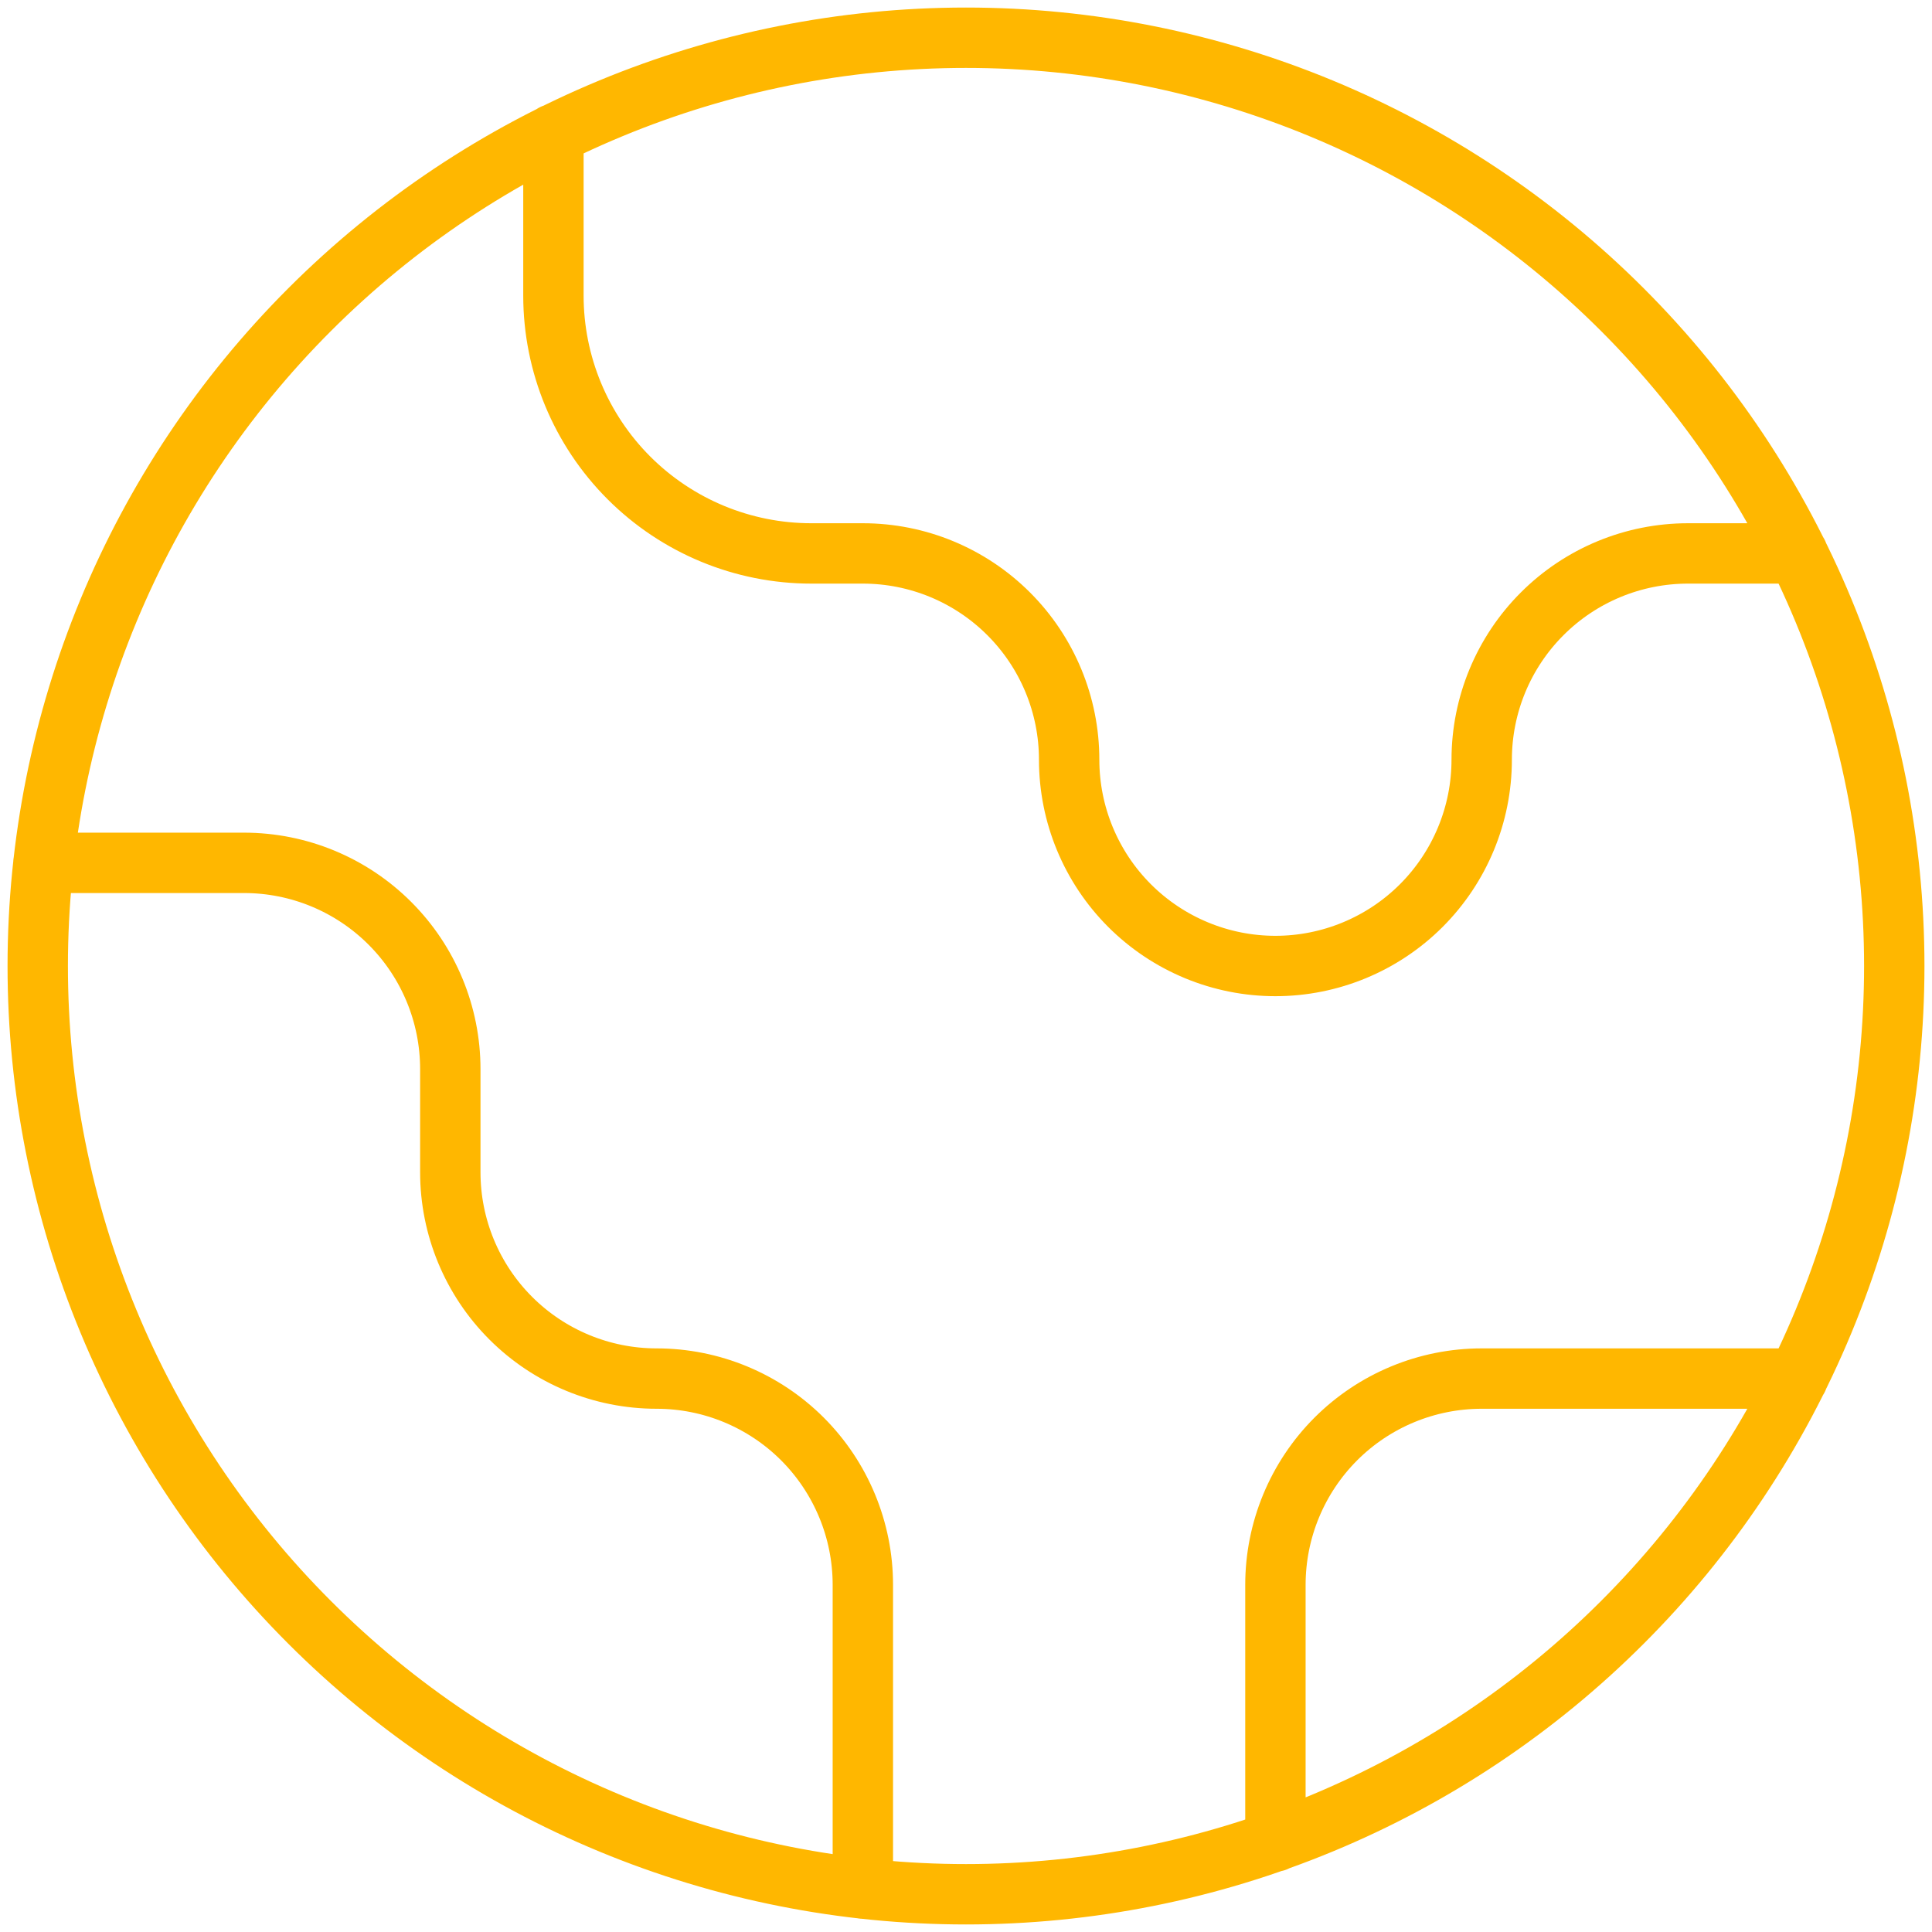 <svg width="64" height="64" viewBox="0 0 64 64" fill="none" xmlns="http://www.w3.org/2000/svg">
<path d="M1.438 28.583H8.083C9.896 28.583 11.634 29.303 12.915 30.585C14.197 31.866 14.917 33.604 14.917 35.417V38.833C14.917 40.646 15.637 42.384 16.918 43.665C18.2 44.947 19.938 45.667 21.75 45.667C23.562 45.667 25.3 46.387 26.582 47.668C27.863 48.95 28.583 50.688 28.583 52.5V62.562M18.333 4.445V9.792C18.333 12.057 19.233 14.23 20.835 15.832C22.437 17.433 24.61 18.333 26.875 18.333H28.583C30.396 18.333 32.134 19.053 33.415 20.335C34.697 21.616 35.417 23.354 35.417 25.167C35.417 26.979 36.137 28.717 37.418 29.999C38.7 31.28 40.438 32 42.25 32C44.062 32 45.8 31.28 47.082 29.999C48.363 28.717 49.083 26.979 49.083 25.167C49.083 23.354 49.803 21.616 51.085 20.335C52.366 19.053 54.104 18.333 55.917 18.333H59.552M42.25 61.001V52.5C42.25 50.688 42.97 48.95 44.251 47.668C45.533 46.387 47.271 45.667 49.083 45.667H59.552M62.75 32C62.75 36.038 61.955 40.037 60.409 43.767C58.864 47.498 56.599 50.888 53.743 53.743C50.888 56.599 47.498 58.864 43.767 60.409C40.037 61.955 36.038 62.75 32 62.75C27.962 62.75 23.963 61.955 20.233 60.409C16.502 58.864 13.112 56.599 10.257 53.743C7.401 50.888 5.136 47.498 3.591 43.767C2.045 40.037 1.25 36.038 1.25 32C1.25 23.845 4.49 16.023 10.257 10.257C16.023 4.49 23.845 1.25 32 1.25C40.155 1.25 47.977 4.49 53.743 10.257C59.51 16.023 62.75 23.845 62.75 32Z" stroke="#FFB700" stroke-width="2" stroke-linecap="round" stroke-linejoin="round"/>
</svg>
